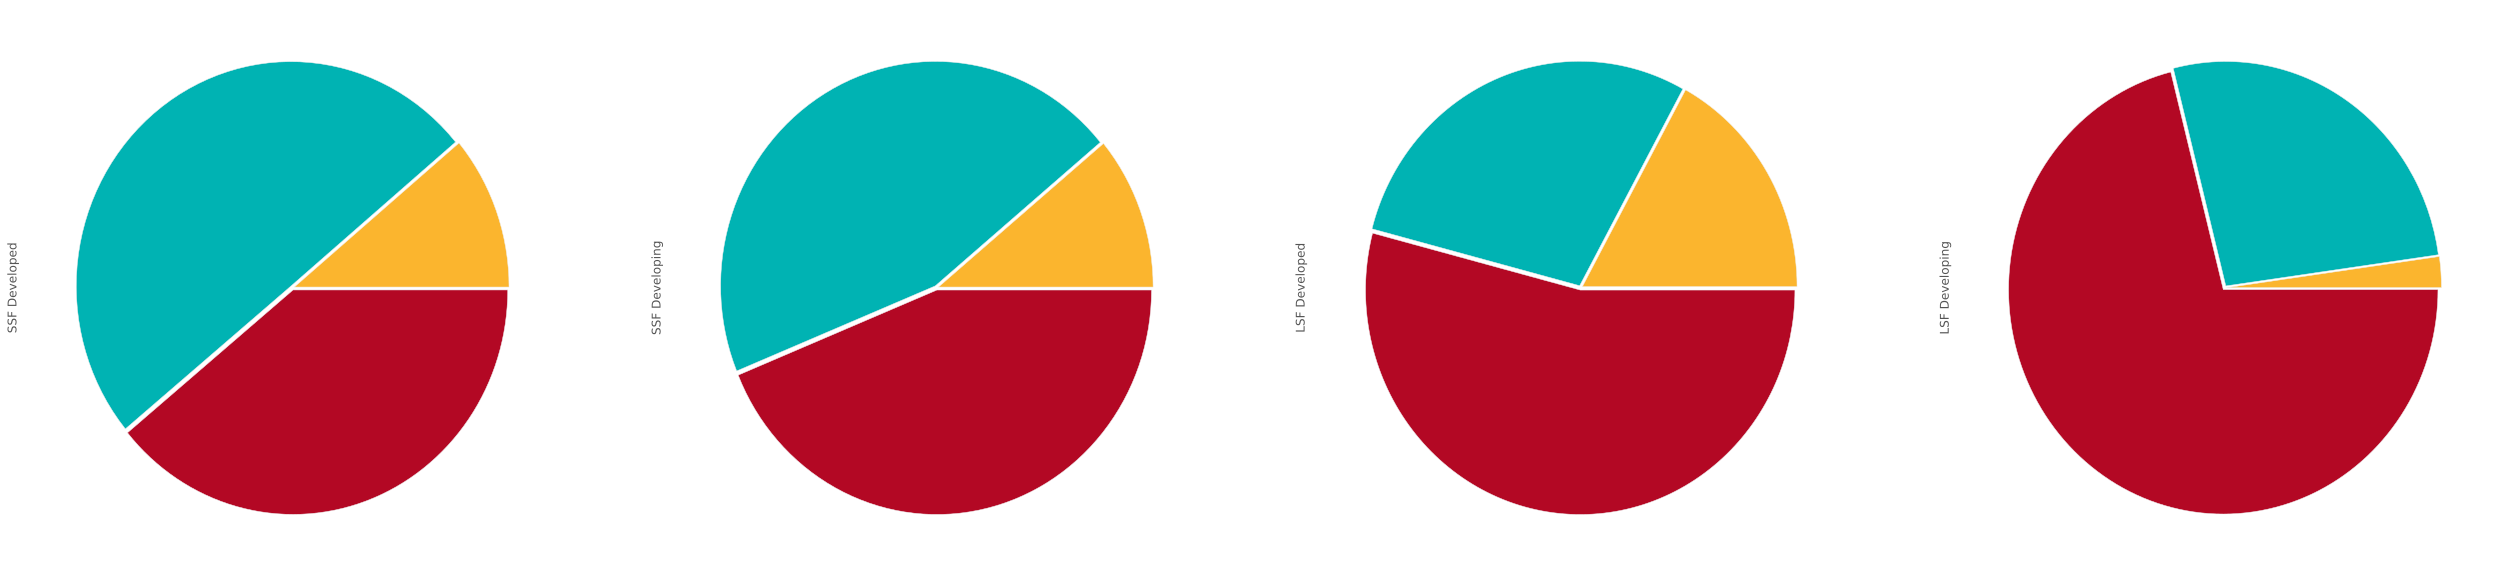 <?xml version="1.0" encoding="utf-8" standalone="no"?>
<!DOCTYPE svg PUBLIC "-//W3C//DTD SVG 1.1//EN"
  "http://www.w3.org/Graphics/SVG/1.1/DTD/svg11.dtd">
<!-- Created with matplotlib (http://matplotlib.org/) -->
<svg height="572pt" version="1.1" viewBox="0 0 2486 572" width="2486pt" xmlns="http://www.w3.org/2000/svg" xmlns:xlink="http://www.w3.org/1999/xlink">
 <defs>
  <style type="text/css">
*{stroke-linecap:butt;stroke-linejoin:round;stroke-miterlimit:100000;}
  </style>
 </defs>
 <g id="figure_1">
  <g id="patch_1">
   <path d="M 0 572.4 
L 2486.214 572.4 
L 2486.214 0 
L 0 0 
z
" style="fill:#ffffff;"/>
  </g>
  <g id="axes_1">
   <g id="matplotlib.axis_1"/>
   <g id="matplotlib.axis_2">
    <g id="text_1">
     <!-- SSF Developed -->
     <defs>
      <path id="BitstreamVeraSans-Roman-20"/>
      <path d="M 30.609 48.391 
Q 23.391 48.391 19.188 42.75 
Q 14.984 37.109 14.984 27.297 
Q 14.984 17.484 19.156 11.844 
Q 23.344 6.203 30.609 6.203 
Q 37.797 6.203 41.984 11.859 
Q 46.188 17.531 46.188 27.297 
Q 46.188 37.016 41.984 42.703 
Q 37.797 48.391 30.609 48.391 
M 30.609 56 
Q 42.328 56 49.016 48.375 
Q 55.719 40.766 55.719 27.297 
Q 55.719 13.875 49.016 6.219 
Q 42.328 -1.422 30.609 -1.422 
Q 18.844 -1.422 12.172 6.219 
Q 5.516 13.875 5.516 27.297 
Q 5.516 40.766 12.172 48.375 
Q 18.844 56 30.609 56 
" id="BitstreamVeraSans-Roman-6f"/>
      <path d="M 9.422 75.984 
L 18.406 75.984 
L 18.406 0 
L 9.422 0 
z
" id="BitstreamVeraSans-Roman-6c"/>
      <path d="M 2.984 54.688 
L 12.5 54.688 
L 29.594 8.797 
L 46.688 54.688 
L 56.203 54.688 
L 35.688 0 
L 23.484 0 
z
" id="BitstreamVeraSans-Roman-76"/>
      <path d="M 9.812 72.906 
L 51.703 72.906 
L 51.703 64.594 
L 19.672 64.594 
L 19.672 43.109 
L 48.578 43.109 
L 48.578 34.812 
L 19.672 34.812 
L 19.672 0 
L 9.812 0 
z
" id="BitstreamVeraSans-Roman-46"/>
      <path d="M 19.672 64.797 
L 19.672 8.109 
L 31.594 8.109 
Q 46.688 8.109 53.688 14.938 
Q 60.688 21.781 60.688 36.531 
Q 60.688 51.172 53.688 57.984 
Q 46.688 64.797 31.594 64.797 
z
M 9.812 72.906 
L 30.078 72.906 
Q 51.266 72.906 61.172 64.094 
Q 71.094 55.281 71.094 36.531 
Q 71.094 17.672 61.125 8.828 
Q 51.172 0 30.078 0 
L 9.812 0 
z
" id="BitstreamVeraSans-Roman-44"/>
      <path d="M 18.109 8.203 
L 18.109 -20.797 
L 9.078 -20.797 
L 9.078 54.688 
L 18.109 54.688 
L 18.109 46.391 
Q 20.953 51.266 25.266 53.625 
Q 29.594 56 35.594 56 
Q 45.562 56 51.781 48.094 
Q 58.016 40.188 58.016 27.297 
Q 58.016 14.406 51.781 6.484 
Q 45.562 -1.422 35.594 -1.422 
Q 29.594 -1.422 25.266 0.953 
Q 20.953 3.328 18.109 8.203 
M 48.688 27.297 
Q 48.688 37.203 44.609 42.844 
Q 40.531 48.484 33.406 48.484 
Q 26.266 48.484 22.188 42.844 
Q 18.109 37.203 18.109 27.297 
Q 18.109 17.391 22.188 11.75 
Q 26.266 6.109 33.406 6.109 
Q 40.531 6.109 44.609 11.75 
Q 48.688 17.391 48.688 27.297 
" id="BitstreamVeraSans-Roman-70"/>
      <path d="M 56.203 29.594 
L 56.203 25.203 
L 14.891 25.203 
Q 15.484 15.922 20.484 11.062 
Q 25.484 6.203 34.422 6.203 
Q 39.594 6.203 44.453 7.469 
Q 49.312 8.734 54.109 11.281 
L 54.109 2.781 
Q 49.266 0.734 44.188 -0.344 
Q 39.109 -1.422 33.891 -1.422 
Q 20.797 -1.422 13.156 6.188 
Q 5.516 13.812 5.516 26.812 
Q 5.516 40.234 12.766 48.109 
Q 20.016 56 32.328 56 
Q 43.359 56 49.781 48.891 
Q 56.203 41.797 56.203 29.594 
M 47.219 32.234 
Q 47.125 39.594 43.094 43.984 
Q 39.062 48.391 32.422 48.391 
Q 24.906 48.391 20.391 44.141 
Q 15.875 39.891 15.188 32.172 
z
" id="BitstreamVeraSans-Roman-65"/>
      <path d="M 45.406 46.391 
L 45.406 75.984 
L 54.391 75.984 
L 54.391 0 
L 45.406 0 
L 45.406 8.203 
Q 42.578 3.328 38.25 0.953 
Q 33.938 -1.422 27.875 -1.422 
Q 17.969 -1.422 11.734 6.484 
Q 5.516 14.406 5.516 27.297 
Q 5.516 40.188 11.734 48.094 
Q 17.969 56 27.875 56 
Q 33.938 56 38.25 53.625 
Q 42.578 51.266 45.406 46.391 
M 14.797 27.297 
Q 14.797 17.391 18.875 11.75 
Q 22.953 6.109 30.078 6.109 
Q 37.203 6.109 41.297 11.75 
Q 45.406 17.391 45.406 27.297 
Q 45.406 37.203 41.297 42.844 
Q 37.203 48.484 30.078 48.484 
Q 22.953 48.484 18.875 42.844 
Q 14.797 37.203 14.797 27.297 
" id="BitstreamVeraSans-Roman-64"/>
      <path d="M 53.516 70.516 
L 53.516 60.891 
Q 47.906 63.578 42.922 64.891 
Q 37.938 66.219 33.297 66.219 
Q 25.25 66.219 20.875 63.094 
Q 16.5 59.969 16.5 54.203 
Q 16.5 49.359 19.406 46.891 
Q 22.312 44.438 30.422 42.922 
L 36.375 41.703 
Q 47.406 39.594 52.656 34.297 
Q 57.906 29 57.906 20.125 
Q 57.906 9.516 50.797 4.047 
Q 43.703 -1.422 29.984 -1.422 
Q 24.812 -1.422 18.969 -0.25 
Q 13.141 0.922 6.891 3.219 
L 6.891 13.375 
Q 12.891 10.016 18.656 8.297 
Q 24.422 6.594 29.984 6.594 
Q 38.422 6.594 43.016 9.906 
Q 47.609 13.234 47.609 19.391 
Q 47.609 24.75 44.312 27.781 
Q 41.016 30.812 33.5 32.328 
L 27.484 33.5 
Q 16.453 35.688 11.516 40.375 
Q 6.594 45.062 6.594 53.422 
Q 6.594 63.094 13.406 68.656 
Q 20.219 74.219 32.172 74.219 
Q 37.312 74.219 42.625 73.281 
Q 47.953 72.359 53.516 70.516 
" id="BitstreamVeraSans-Roman-53"/>
     </defs>
     <g style="fill:#555555;" transform="translate(16.318 331.379)rotate(-90.0)scale(0.12 -0.12)">
      <use xlink:href="#BitstreamVeraSans-Roman-53"/>
      <use x="63.477" xlink:href="#BitstreamVeraSans-Roman-53"/>
      <use x="126.953" xlink:href="#BitstreamVeraSans-Roman-46"/>
      <use x="184.473" xlink:href="#BitstreamVeraSans-Roman-20"/>
      <use x="216.26" xlink:href="#BitstreamVeraSans-Roman-44"/>
      <use x="293.262" xlink:href="#BitstreamVeraSans-Roman-65"/>
      <use x="354.785" xlink:href="#BitstreamVeraSans-Roman-76"/>
      <use x="413.965" xlink:href="#BitstreamVeraSans-Roman-65"/>
      <use x="475.488" xlink:href="#BitstreamVeraSans-Roman-6c"/>
      <use x="503.271" xlink:href="#BitstreamVeraSans-Roman-6f"/>
      <use x="564.453" xlink:href="#BitstreamVeraSans-Roman-70"/>
      <use x="627.93" xlink:href="#BitstreamVeraSans-Roman-65"/>
      <use x="689.453" xlink:href="#BitstreamVeraSans-Roman-64"/>
     </g>
    </g>
   </g>
   <g id="patch_2">
    <path d="M 506.186 285.438 
C 506.186 259.447 501.843 233.656 493.355 209.227 
C 484.866 184.799 472.361 162.107 456.405 142.177 
L 292.69 285.438 
L 506.186 285.438 
z
" style="fill:#fbb52e;stroke:#eeeeee;stroke-linejoin:miter;stroke-width:0.5;"/>
   </g>
   <g id="patch_3">
    <path d="M 453.034 141.222 
C 416.787 95.95 364.8 67.512 308.558 62.192 
C 252.316 56.871 196.291 75.092 152.86 112.827 
C 109.429 150.562 82.046 204.813 76.76 263.592 
C 71.475 322.371 88.707 381.007 124.649 426.543 
L 289.319 284.483 
L 453.034 141.222 
z
" style="fill:#00b3b3;stroke:#eeeeee;stroke-linejoin:miter;stroke-width:0.5;"/>
   </g>
   <g id="patch_4">
    <path d="M 126.736 430.361 
C 154.713 465.806 192.49 491.368 234.878 503.535 
C 277.267 515.702 322.232 513.892 363.6 498.352 
C 404.968 482.812 440.752 454.288 466.039 416.698 
C 491.325 379.108 504.901 334.256 504.901 288.301 
L 291.405 288.301 
L 126.736 430.361 
z
" style="fill:#b30824;stroke:#eeeeee;stroke-linejoin:miter;stroke-width:0.5;"/>
   </g>
  </g>
  <g id="axes_2">
   <g id="matplotlib.axis_3"/>
   <g id="matplotlib.axis_4">
    <g id="text_2">
     <!-- SSF Developing -->
     <defs>
      <path d="M 54.891 33.016 
L 54.891 0 
L 45.906 0 
L 45.906 32.719 
Q 45.906 40.484 42.875 44.328 
Q 39.844 48.188 33.797 48.188 
Q 26.516 48.188 22.312 43.547 
Q 18.109 38.922 18.109 30.906 
L 18.109 0 
L 9.078 0 
L 9.078 54.688 
L 18.109 54.688 
L 18.109 46.188 
Q 21.344 51.125 25.703 53.562 
Q 30.078 56 35.797 56 
Q 45.219 56 50.047 50.172 
Q 54.891 44.344 54.891 33.016 
" id="BitstreamVeraSans-Roman-6e"/>
      <path d="M 45.406 27.984 
Q 45.406 37.75 41.375 43.109 
Q 37.359 48.484 30.078 48.484 
Q 22.859 48.484 18.828 43.109 
Q 14.797 37.75 14.797 27.984 
Q 14.797 18.266 18.828 12.891 
Q 22.859 7.516 30.078 7.516 
Q 37.359 7.516 41.375 12.891 
Q 45.406 18.266 45.406 27.984 
M 54.391 6.781 
Q 54.391 -7.172 48.188 -13.984 
Q 42 -20.797 29.203 -20.797 
Q 24.469 -20.797 20.266 -20.094 
Q 16.062 -19.391 12.109 -17.922 
L 12.109 -9.188 
Q 16.062 -11.328 19.922 -12.344 
Q 23.781 -13.375 27.781 -13.375 
Q 36.625 -13.375 41.016 -8.766 
Q 45.406 -4.156 45.406 5.172 
L 45.406 9.625 
Q 42.625 4.781 38.281 2.391 
Q 33.938 0 27.875 0 
Q 17.828 0 11.672 7.656 
Q 5.516 15.328 5.516 27.984 
Q 5.516 40.672 11.672 48.328 
Q 17.828 56 27.875 56 
Q 33.938 56 38.281 53.609 
Q 42.625 51.219 45.406 46.391 
L 45.406 54.688 
L 54.391 54.688 
z
" id="BitstreamVeraSans-Roman-67"/>
      <path d="M 9.422 54.688 
L 18.406 54.688 
L 18.406 0 
L 9.422 0 
z
M 9.422 75.984 
L 18.406 75.984 
L 18.406 64.594 
L 9.422 64.594 
z
" id="BitstreamVeraSans-Roman-69"/>
     </defs>
     <g style="fill:#555555;" transform="translate(656.805 333.157)rotate(-90.0)scale(0.12 -0.12)">
      <use xlink:href="#BitstreamVeraSans-Roman-53"/>
      <use x="63.477" xlink:href="#BitstreamVeraSans-Roman-53"/>
      <use x="126.953" xlink:href="#BitstreamVeraSans-Roman-46"/>
      <use x="184.473" xlink:href="#BitstreamVeraSans-Roman-20"/>
      <use x="216.26" xlink:href="#BitstreamVeraSans-Roman-44"/>
      <use x="293.262" xlink:href="#BitstreamVeraSans-Roman-65"/>
      <use x="354.785" xlink:href="#BitstreamVeraSans-Roman-76"/>
      <use x="413.965" xlink:href="#BitstreamVeraSans-Roman-65"/>
      <use x="475.488" xlink:href="#BitstreamVeraSans-Roman-6c"/>
      <use x="503.271" xlink:href="#BitstreamVeraSans-Roman-6f"/>
      <use x="564.453" xlink:href="#BitstreamVeraSans-Roman-70"/>
      <use x="627.93" xlink:href="#BitstreamVeraSans-Roman-69"/>
      <use x="655.713" xlink:href="#BitstreamVeraSans-Roman-6e"/>
      <use x="719.092" xlink:href="#BitstreamVeraSans-Roman-67"/>
     </g>
    </g>
   </g>
   <g id="patch_5">
    <path d="M 1146.674 285.441 
C 1146.674 259.558 1142.367 233.871 1133.947 209.53 
C 1125.527 185.19 1113.121 162.565 1097.284 142.67 
L 933.178 285.441 
L 1146.674 285.441 
z
" style="fill:#fbb52e;stroke:#eeeeee;stroke-linejoin:miter;stroke-width:0.5;"/>
   </g>
   <g id="patch_6">
    <path d="M 1094.176 141.516 
C 1061.562 100.544 1015.965 73.11 965.693 64.216 
C 915.422 55.322 863.729 65.543 820.036 93.015 
C 776.343 120.487 743.477 163.435 727.427 214.029 
C 711.378 264.623 713.184 319.591 732.515 368.915 
L 930.07 284.287 
L 1094.176 141.516 
z
" style="fill:#00b3b3;stroke:#eeeeee;stroke-linejoin:miter;stroke-width:0.5;"/>
   </g>
   <g id="patch_7">
    <path d="M 734.028 373.017 
C 752.778 420.857 786.857 460.431 830.403 484.933 
C 873.949 509.434 924.314 517.373 972.834 507.384 
C 1021.354 497.395 1065.079 470.084 1096.488 430.151 
C 1127.896 390.218 1145.078 340.09 1145.078 288.39 
L 931.583 288.39 
L 734.028 373.017 
z
" style="fill:#b30824;stroke:#eeeeee;stroke-linejoin:miter;stroke-width:0.5;"/>
   </g>
  </g>
  <g id="axes_3">
   <g id="matplotlib.axis_5"/>
   <g id="matplotlib.axis_6">
    <g id="text_3">
     <!-- LSF Developed -->
     <defs>
      <path d="M 9.812 72.906 
L 19.672 72.906 
L 19.672 8.297 
L 55.172 8.297 
L 55.172 0 
L 9.812 0 
z
" id="BitstreamVeraSans-Roman-4c"/>
     </defs>
     <g style="fill:#555555;" transform="translate(1297.292 330.913)rotate(-90.0)scale(0.12 -0.12)">
      <use xlink:href="#BitstreamVeraSans-Roman-4c"/>
      <use x="55.713" xlink:href="#BitstreamVeraSans-Roman-53"/>
      <use x="119.189" xlink:href="#BitstreamVeraSans-Roman-46"/>
      <use x="176.709" xlink:href="#BitstreamVeraSans-Roman-20"/>
      <use x="208.496" xlink:href="#BitstreamVeraSans-Roman-44"/>
      <use x="285.498" xlink:href="#BitstreamVeraSans-Roman-65"/>
      <use x="347.021" xlink:href="#BitstreamVeraSans-Roman-76"/>
      <use x="406.201" xlink:href="#BitstreamVeraSans-Roman-65"/>
      <use x="467.725" xlink:href="#BitstreamVeraSans-Roman-6c"/>
      <use x="495.508" xlink:href="#BitstreamVeraSans-Roman-6f"/>
      <use x="556.689" xlink:href="#BitstreamVeraSans-Roman-70"/>
      <use x="620.166" xlink:href="#BitstreamVeraSans-Roman-65"/>
      <use x="681.689" xlink:href="#BitstreamVeraSans-Roman-64"/>
     </g>
    </g>
   </g>
   <g id="patch_8">
    <path d="M 1786.99 285.063 
C 1786.99 245.05 1776.698 205.764 1757.197 171.335 
C 1737.695 136.906 1709.693 108.585 1676.133 89.348 
L 1573.494 285.063 
L 1786.99 285.063 
z
" style="fill:#fbb52e;stroke:#eeeeee;stroke-linejoin:miter;stroke-width:0.5;"/>
   </g>
   <g id="patch_9">
    <path d="M 1673.452 88.436 
C 1645 72.127 1613.364 62.813 1580.953 61.202 
C 1548.543 59.591 1516.204 65.725 1486.4 79.137 
C 1456.597 92.549 1430.107 112.89 1408.95 138.608 
C 1387.792 164.326 1372.518 194.751 1364.292 227.565 
L 1570.813 284.15 
L 1673.452 88.436 
z
" style="fill:#00b3b3;stroke:#eeeeee;stroke-linejoin:miter;stroke-width:0.5;"/>
   </g>
   <g id="patch_10">
    <path d="M 1364.863 231.829 
C 1357.172 262.512 1355.824 294.559 1360.91 325.829 
C 1365.996 357.099 1377.399 386.879 1394.359 413.18 
C 1411.318 439.48 1433.447 461.701 1459.267 478.359 
C 1485.086 495.016 1514.007 505.729 1544.098 509.783 
C 1574.189 513.837 1604.764 511.139 1633.779 501.869 
C 1662.794 492.599 1689.589 476.969 1712.372 456.022 
C 1735.155 435.076 1753.408 409.291 1765.91 380.39 
C 1778.413 351.49 1784.88 320.132 1784.88 288.414 
L 1571.384 288.414 
L 1364.863 231.829 
z
" style="fill:#b30824;stroke:#eeeeee;stroke-linejoin:miter;stroke-width:0.5;"/>
   </g>
  </g>
  <g id="axes_4">
   <g id="matplotlib.axis_7"/>
   <g id="matplotlib.axis_8">
    <g id="text_4">
     <!-- LSF Developing -->
     <g style="fill:#555555;" transform="translate(1937.779 332.691)rotate(-90.0)scale(0.12 -0.12)">
      <use xlink:href="#BitstreamVeraSans-Roman-4c"/>
      <use x="55.713" xlink:href="#BitstreamVeraSans-Roman-53"/>
      <use x="119.189" xlink:href="#BitstreamVeraSans-Roman-46"/>
      <use x="176.709" xlink:href="#BitstreamVeraSans-Roman-20"/>
      <use x="208.496" xlink:href="#BitstreamVeraSans-Roman-44"/>
      <use x="285.498" xlink:href="#BitstreamVeraSans-Roman-65"/>
      <use x="347.021" xlink:href="#BitstreamVeraSans-Roman-76"/>
      <use x="406.201" xlink:href="#BitstreamVeraSans-Roman-65"/>
      <use x="467.725" xlink:href="#BitstreamVeraSans-Roman-6c"/>
      <use x="495.508" xlink:href="#BitstreamVeraSans-Roman-6f"/>
      <use x="556.689" xlink:href="#BitstreamVeraSans-Roman-70"/>
      <use x="620.166" xlink:href="#BitstreamVeraSans-Roman-69"/>
      <use x="647.949" xlink:href="#BitstreamVeraSans-Roman-6e"/>
      <use x="711.328" xlink:href="#BitstreamVeraSans-Roman-67"/>
     </g>
    </g>
   </g>
   <g id="patch_11">
    <path d="M 2427.77 286.044 
C 2427.77 280.854 2427.596 275.665 2427.25 270.487 
C 2426.904 265.309 2426.386 260.145 2425.695 255.005 
L 2214.274 286.044 
L 2427.77 286.044 
z
" style="fill:#fbb52e;stroke:#eeeeee;stroke-linejoin:miter;stroke-width:0.5;"/>
   </g>
   <g id="patch_12">
    <path d="M 2424.757 253.308 
C 2420.588 222.277 2410.216 192.509 2394.316 165.946 
C 2378.417 139.384 2357.343 116.616 2332.471 99.131 
C 2307.599 81.645 2279.481 69.829 2249.952 64.455 
C 2220.424 59.081 2190.141 60.267 2161.08 67.937 
L 2213.336 284.348 
L 2424.757 253.308 
z
" style="fill:#00b3b3;stroke:#eeeeee;stroke-linejoin:miter;stroke-width:0.5;"/>
   </g>
   <g id="patch_13">
    <path d="M 2158.576 71.55 
C 2119.816 81.779 2084.573 103.187 2056.877 133.325 
C 2029.181 163.463 2010.131 201.136 2001.905 242.035 
C 1993.679 282.934 1996.605 325.437 2010.346 364.684 
C 2024.087 403.93 2048.1 438.364 2079.638 464.046 
C 2111.175 489.728 2148.987 505.641 2188.749 509.964 
C 2228.511 514.287 2268.646 506.848 2304.563 488.5 
C 2340.48 470.152 2370.757 441.62 2391.928 406.17 
C 2413.1 370.719 2424.328 329.754 2424.328 287.961 
L 2210.832 287.961 
L 2158.576 71.55 
z
" style="fill:#b30824;stroke:#eeeeee;stroke-linejoin:miter;stroke-width:0.5;"/>
   </g>
  </g>
 </g>
</svg>
